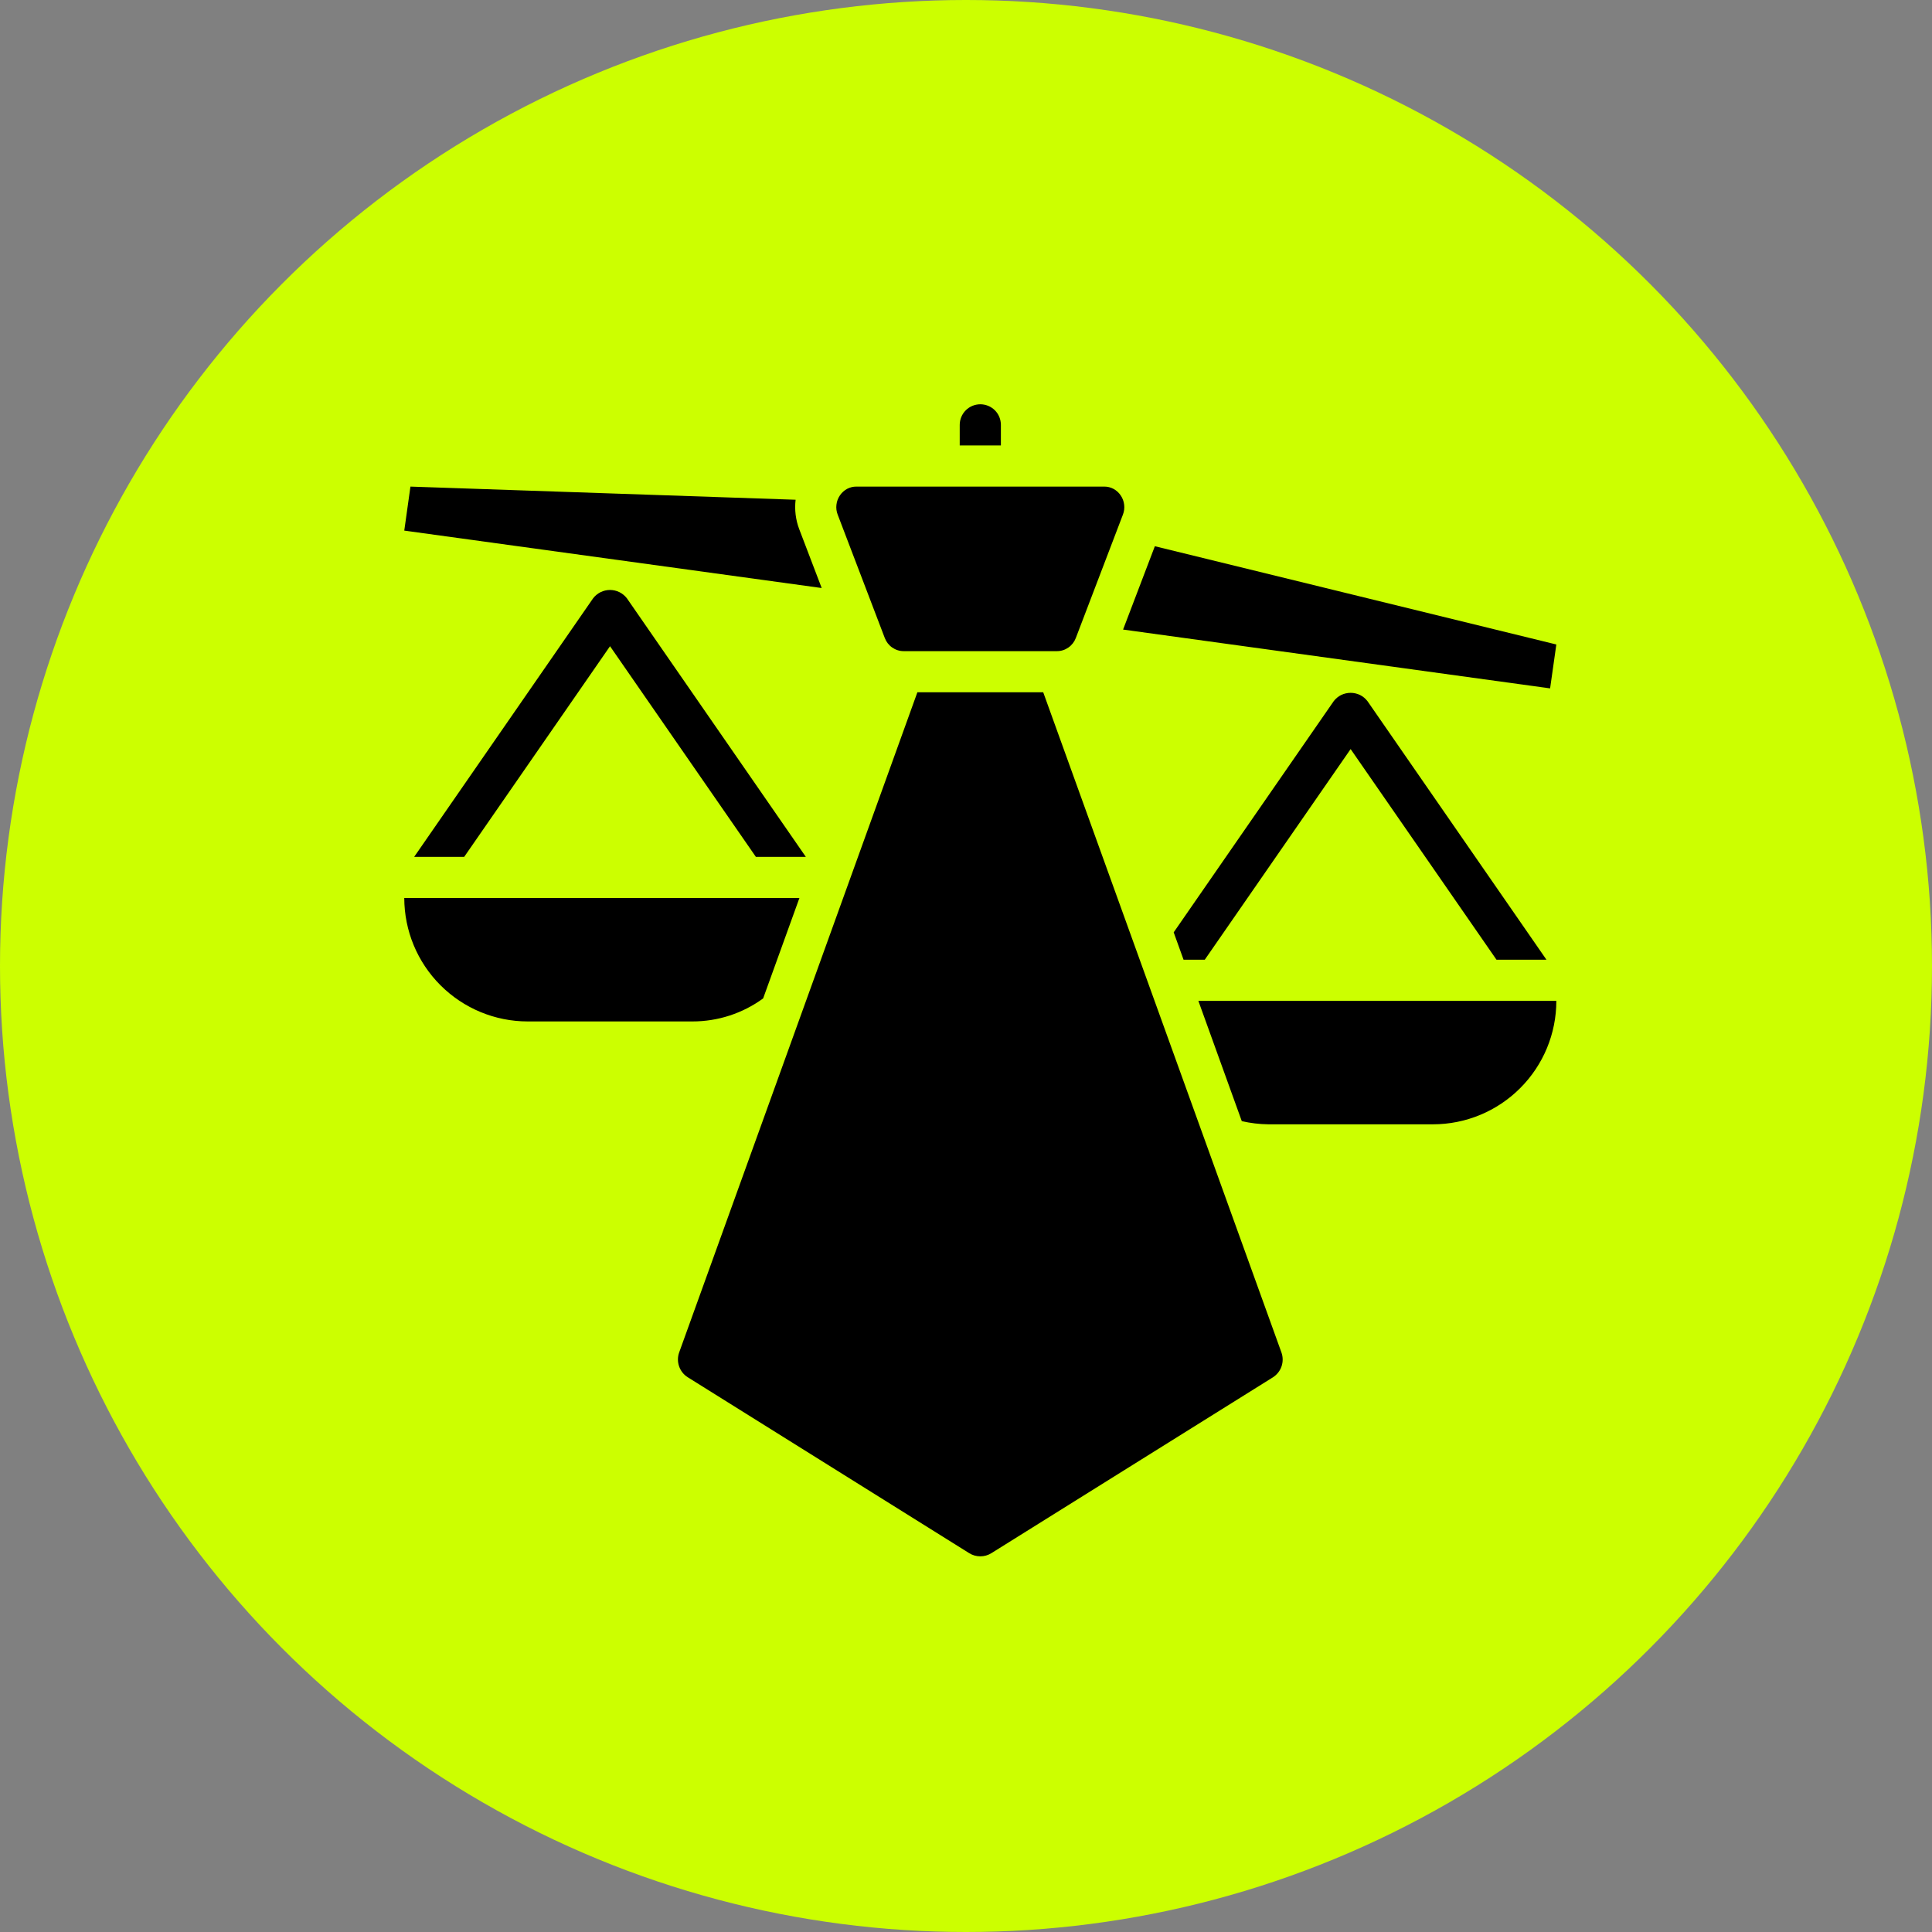 <svg width="36" height="36" viewBox="0 0 36 36" fill="none" xmlns="http://www.w3.org/2000/svg">
<rect x="0" y="0" width="36" height="36" fill="#808080" stroke="none"/>
<circle cx="18" cy="18" r="18" fill="#CCFF00"/>
<path d="M14.893 9.862C14.826 9.687 14.803 9.498 14.825 9.312L7.648 9.067L7.533 9.887L15.311 10.957L14.893 9.862ZM19.439 12.9H17.094L12.655 25.201C12.625 25.284 12.625 25.376 12.654 25.46C12.683 25.544 12.74 25.616 12.815 25.663L18.06 28.941C18.122 28.98 18.194 29 18.267 29C18.339 29 18.411 28.98 18.473 28.941L23.718 25.665C23.793 25.617 23.85 25.546 23.879 25.462C23.908 25.378 23.908 25.286 23.878 25.202L19.439 12.9ZM28.884 12.827L29 12.009L21.519 10.178L20.927 11.731L28.884 12.827ZM18.65 7.917C18.65 7.815 18.61 7.717 18.538 7.645C18.466 7.574 18.368 7.533 18.267 7.533C18.165 7.533 18.067 7.574 17.996 7.645C17.924 7.717 17.883 7.815 17.883 7.917V8.3H18.65V7.917ZM16.487 11.889C16.514 11.96 16.562 12.022 16.624 12.065C16.687 12.109 16.761 12.133 16.837 12.133H19.697C19.773 12.133 19.847 12.109 19.909 12.065C19.971 12.022 20.019 11.96 20.046 11.889L20.924 9.589C20.947 9.53 20.955 9.466 20.947 9.404C20.94 9.341 20.917 9.281 20.881 9.229C20.847 9.179 20.801 9.138 20.748 9.109C20.695 9.081 20.635 9.066 20.574 9.067H15.959C15.898 9.066 15.839 9.081 15.785 9.109C15.732 9.138 15.686 9.179 15.652 9.229C15.616 9.281 15.593 9.341 15.586 9.404C15.578 9.466 15.586 9.53 15.609 9.589L16.487 11.889ZM14.22 18.604L14.896 16.733H7.533C7.534 17.343 7.776 17.928 8.208 18.359C8.639 18.79 9.223 19.033 9.833 19.033H12.9C13.374 19.034 13.837 18.884 14.22 18.604ZM22.33 18.65L23.139 20.891C23.301 20.928 23.467 20.948 23.633 20.95H26.7C27.31 20.95 27.895 20.708 28.326 20.276C28.758 19.845 29 19.26 29 18.65H22.33ZM11.052 11.148L7.717 15.967H8.649L11.367 12.041L14.085 15.967H15.016L11.681 11.148C11.644 11.1 11.596 11.061 11.542 11.034C11.487 11.007 11.427 10.993 11.367 10.993C11.306 10.993 11.246 11.007 11.191 11.034C11.137 11.061 11.089 11.1 11.052 11.148ZM24.852 13.065L21.87 17.373L22.054 17.883H22.449L25.167 13.958L27.885 17.883H28.816L25.481 13.065C25.444 13.017 25.396 12.977 25.342 12.95C25.288 12.924 25.227 12.91 25.167 12.91C25.106 12.91 25.046 12.924 24.991 12.95C24.937 12.977 24.889 13.017 24.852 13.065Z" fill="black"/>
</svg>

